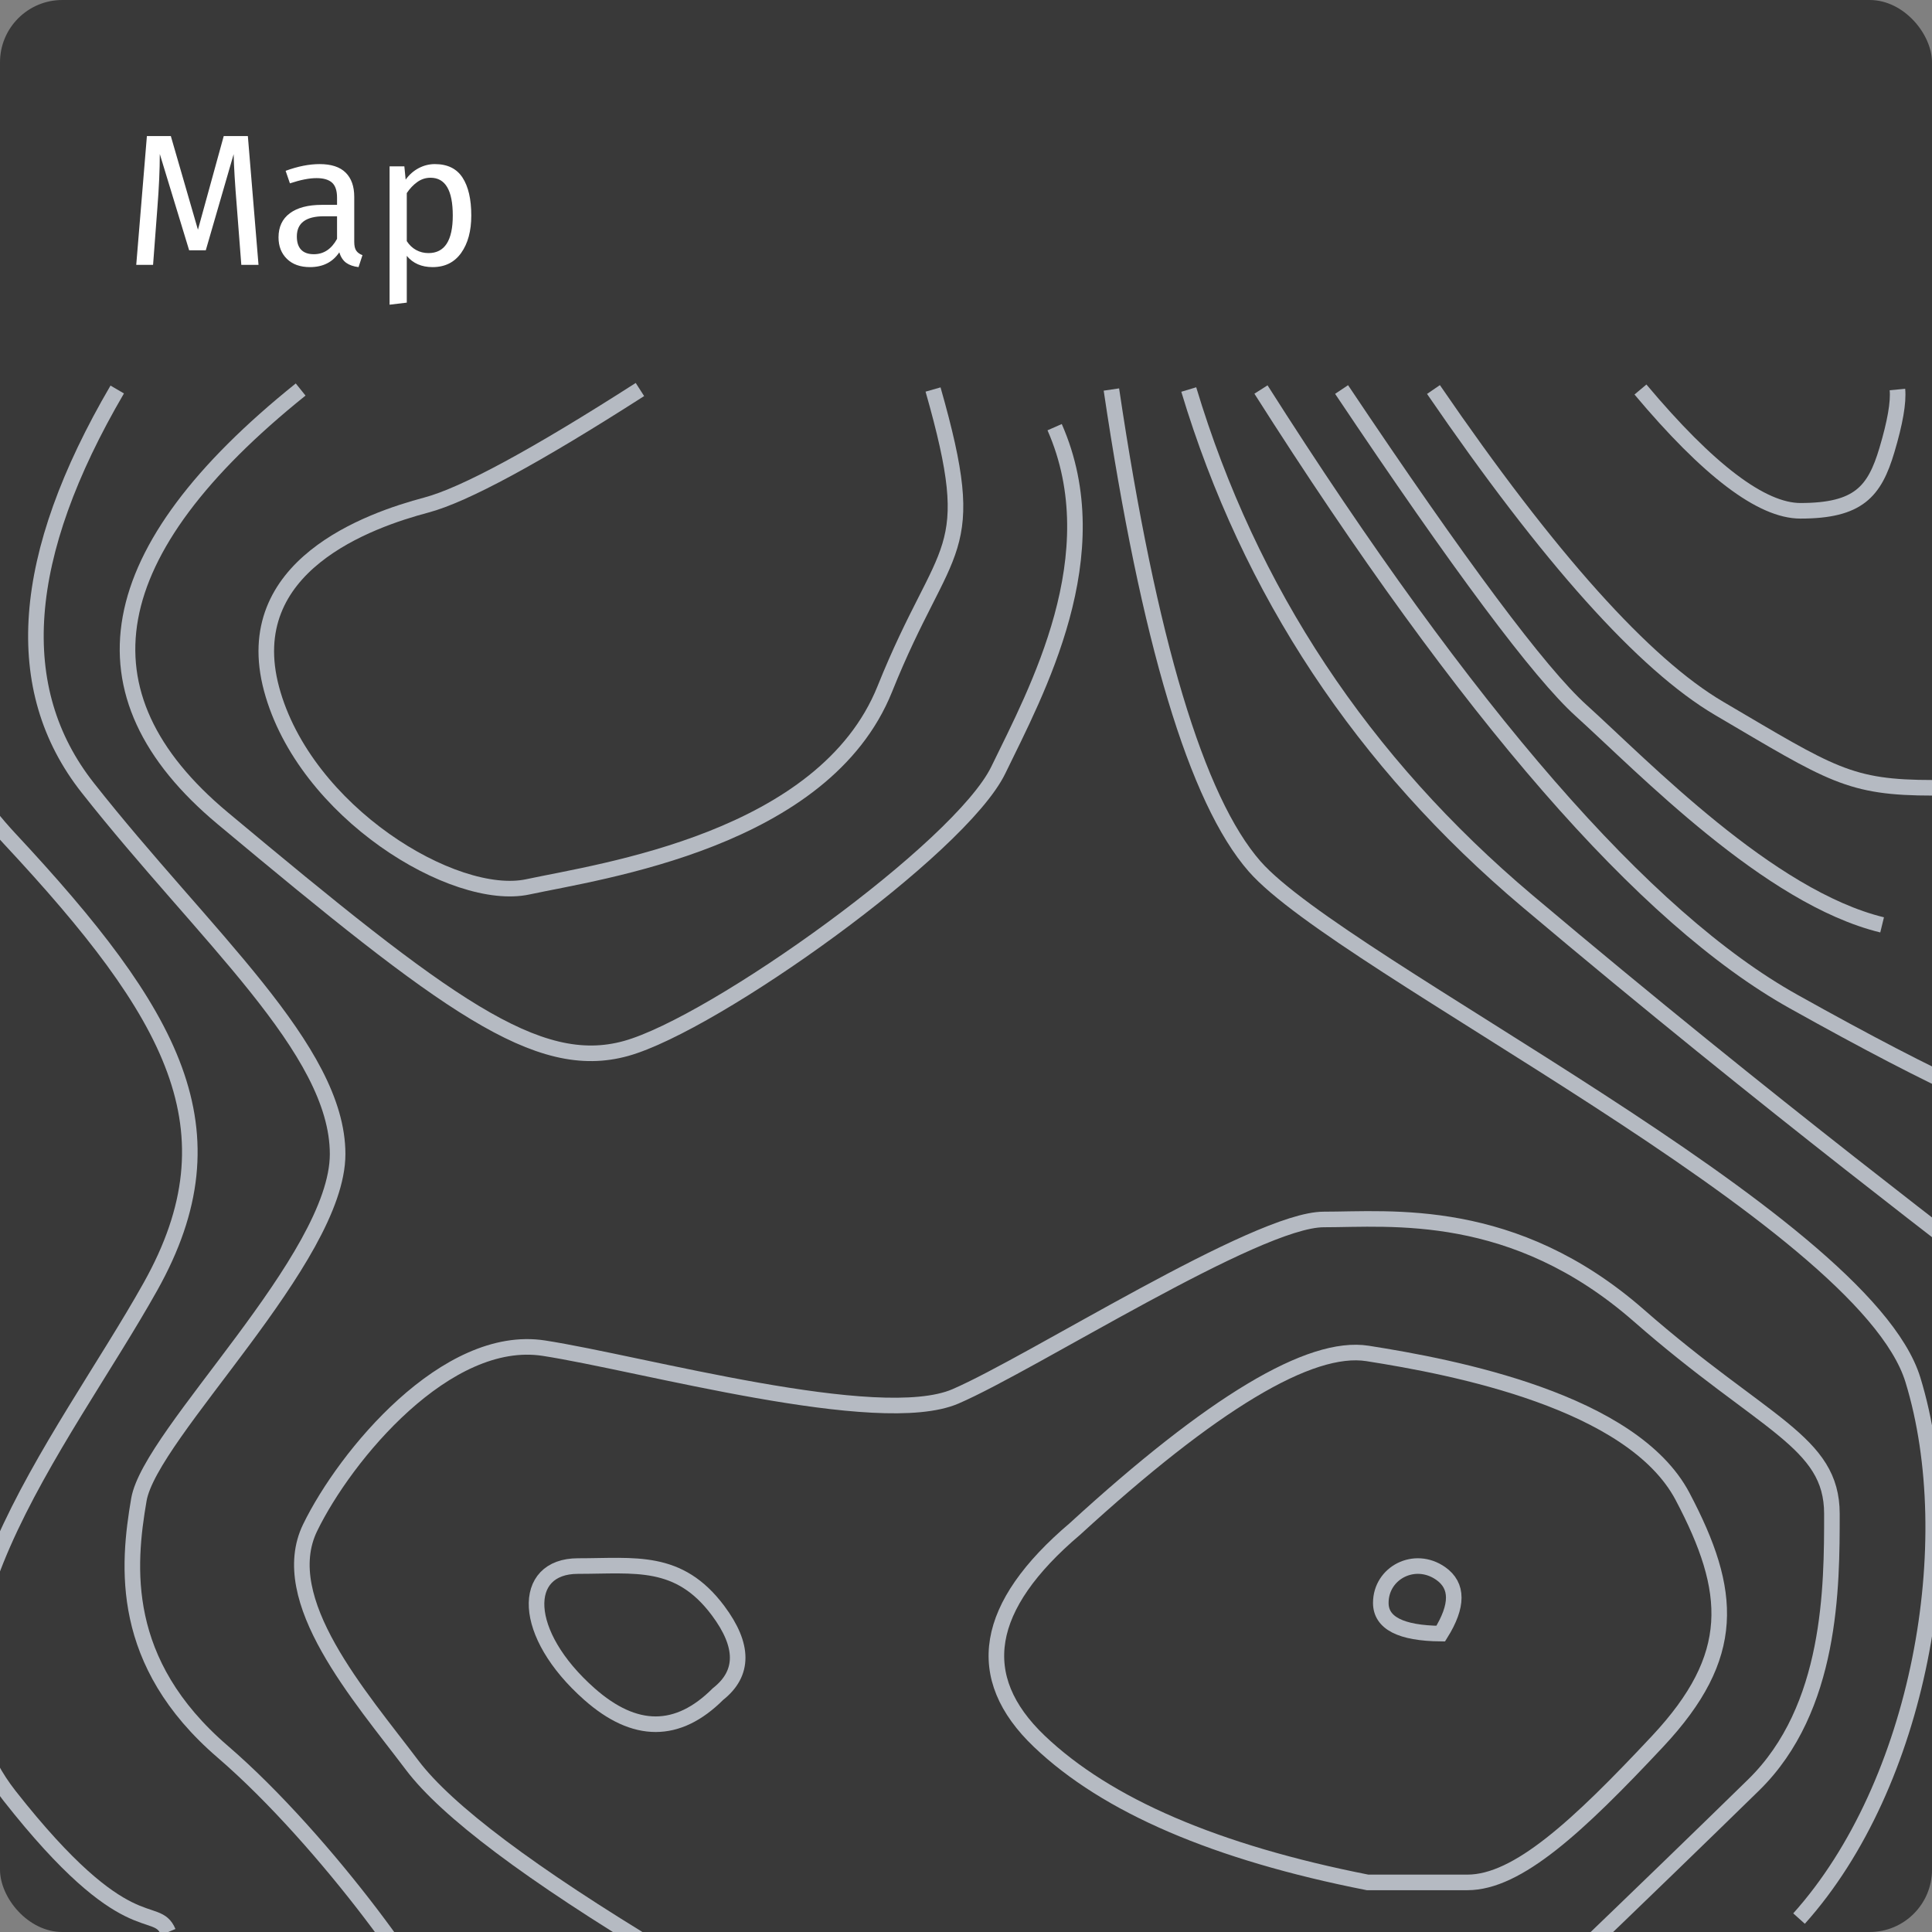 <?xml version="1.0" encoding="UTF-8"?>
<svg width="124px" height="124px" viewBox="0 0 124 124" version="1.1" xmlns="http://www.w3.org/2000/svg" xmlns:xlink="http://www.w3.org/1999/xlink">
    <rect x="0" y="0" width="124" height="124" fill="#808080" stroke="none"/>
    <!-- Generator: Sketch 54.1 (76490) - https://sketchapp.com -->
    <title>component-map</title>
    <desc>Created with Sketch.</desc>
    <g id="component-map" stroke="none" stroke-width="1" fill="none" fill-rule="evenodd">
        <g id="Group-6" fill="#393939">
            <rect id="Rectangle" x="0" y="0" width="124" height="124" rx="4"></rect>
        </g>
        <path d="M16.592,17 L15.488,17 L15.2,13.268 C15.08,11.804 15.012,10.68 14.996,9.896 L13.208,16.064 L12.14,16.064 L10.256,9.884 C10.256,10.884 10.204,12.04 10.1,13.352 L9.824,17 L8.744,17 L9.428,8.732 L10.964,8.732 L12.704,14.744 L14.36,8.732 L15.908,8.732 L16.592,17 Z M22.736,15.524 C22.736,15.78 22.78,15.97 22.868,16.094 C22.956,16.218 23.088,16.312 23.264,16.376 L23.012,17.144 C22.684,17.104 22.42,17.012 22.22,16.868 C22.02,16.724 21.872,16.5 21.776,16.196 C21.352,16.828 20.724,17.144 19.892,17.144 C19.268,17.144 18.776,16.968 18.416,16.616 C18.056,16.264 17.876,15.804 17.876,15.236 C17.876,14.564 18.118,14.048 18.602,13.688 C19.086,13.328 19.772,13.148 20.66,13.148 L21.632,13.148 L21.632,12.68 C21.632,12.232 21.524,11.912 21.308,11.72 C21.092,11.528 20.76,11.432 20.312,11.432 C19.848,11.432 19.28,11.544 18.608,11.768 L18.332,10.964 C19.116,10.676 19.844,10.532 20.516,10.532 C21.26,10.532 21.816,10.714 22.184,11.078 C22.552,11.442 22.736,11.96 22.736,12.632 L22.736,15.524 Z M20.144,16.316 C20.776,16.316 21.272,15.988 21.632,15.332 L21.632,13.88 L20.804,13.88 C19.636,13.88 19.052,14.312 19.052,15.176 C19.052,15.552 19.144,15.836 19.328,16.028 C19.512,16.22 19.784,16.316 20.144,16.316 Z M27.908,10.532 C28.716,10.532 29.308,10.82 29.684,11.396 C30.06,11.972 30.248,12.784 30.248,13.832 C30.248,14.824 30.032,15.624 29.6,16.232 C29.168,16.84 28.556,17.144 27.764,17.144 C27.06,17.144 26.508,16.904 26.108,16.424 L26.108,19.424 L25.004,19.556 L25.004,10.676 L25.952,10.676 L26.036,11.528 C26.268,11.208 26.548,10.962 26.876,10.79 C27.204,10.618 27.548,10.532 27.908,10.532 Z M27.5,16.244 C28.54,16.244 29.06,15.44 29.06,13.832 C29.06,12.216 28.584,11.408 27.632,11.408 C27.32,11.408 27.036,11.5 26.78,11.684 C26.524,11.868 26.3,12.104 26.108,12.392 L26.108,15.476 C26.268,15.724 26.468,15.914 26.708,16.046 C26.948,16.178 27.212,16.244 27.5,16.244 Z" id="Map" fill="#FFFFFF" fill-rule="nonzero"></path>
        <g id="Group" transform="translate(0, 26)" stroke="#B5BAC2">
            <g id="Group-2">
                <g transform="translate(-5, -1)">
                    <path d="M24.296,-2.84217094e-14 C11.397,10.357 9.728,19.528 19.289,27.514 C33.63,39.493 39.486,43.876 45.182,42.292 C50.878,40.707 66.633,29.457 69.077,24.417 C71.522,19.378 76.3,10.62 72.689,2.417" id="Path-9"></path>
                    <path d="M46.072,-1.42108547e-14 C39.373,4.294 34.804,6.765 32.366,7.414 C28.709,8.386 20.308,11.312 22.429,19.22 C24.551,27.127 34.163,32.93 38.876,31.92 C43.588,30.91 57.887,28.931 61.789,19.22 C65.69,9.508 67.982,10.86 64.885,-1.42108547e-14" id="Path-10"></path>
                    <path d="M4.318,0 C-1.844,11.681 -1.411,21.289 5.616,28.825 C16.157,40.128 20.294,47.498 14.66,57.569 C9.027,67.64 -1.951,80.638 5.616,90.265 C13.184,99.892 15.011,97.112 15.799,99" id="Path-11"></path>
                    <path d="M81.297,0 C85.198,12.958 92.449,23.907 103.049,32.847 C118.95,46.257 131.279,55.467 136.296,59.434" id="Path-12"></path>
                    <path d="M47.587,100.409 C39.043,95.267 33.662,91.224 31.444,88.282 C28.117,83.868 22.642,77.694 24.907,73.044 C27.172,68.395 33.662,60.564 39.904,61.528 C46.147,62.492 61.395,66.75 66.327,64.621 C71.259,62.492 85.657,53.268 89.96,53.268 C94.263,53.268 102.139,52.386 110.185,59.434 C118.231,66.481 122.576,67.501 122.576,72.161 C122.576,76.821 122.576,84.647 117.554,89.56 C114.206,92.834 110.233,96.68 105.635,101.096" id="Path-13"></path>
                    <path d="M97.469,79.849 C94.905,79.822 93.623,79.165 93.623,77.878 C93.623,75.947 95.795,74.816 97.469,75.99 C98.584,76.773 98.584,78.059 97.469,79.849 Z" id="Path-14"></path>
                    <path d="M51.085,83.726 C48.5,86.31 45.746,86.31 42.825,83.726 C38.442,79.849 38.43,75.513 42.095,75.513 C45.76,75.513 48.564,75 51.085,78.371 C52.765,80.618 52.765,82.403 51.085,83.726 Z" id="Path-15"></path>
                    <path d="M92.773,95.817 C83.05,93.902 76.027,90.883 71.705,86.76 C67.383,82.636 68.146,78.093 73.993,73.13 C82.825,65.042 89.085,61.288 92.773,61.867 C98.305,62.735 109.762,64.929 112.99,71.046 C116.219,77.164 116.52,81.281 111.392,86.76 C106.263,92.238 102.398,95.817 99.181,95.817 C97.037,95.817 94.901,95.817 92.773,95.817 Z" id="Path-16"></path>
                    <path d="M76.332,-7.10542736e-15 C78.731,16.145 81.795,26.347 85.525,30.608 C91.121,37 124.586,53.164 127.775,63.56 C130.964,73.956 128.214,89.504 120.466,98.138" id="Path-17"></path>
                    <path d="M85.932,1.77635684e-14 C99.178,20.856 110.57,33.949 120.108,39.277 C129.647,44.606 135.043,47.036 136.296,46.567" id="Path-18"></path>
                    <path d="M91.106,0 C98.69,11.327 103.814,18.195 106.479,20.603 C110.476,24.215 118.519,32.593 125.798,34.36" id="Path-19"></path>
                    <path d="M97.003,5.32907052e-15 C104.409,10.813 110.523,17.637 115.344,20.471 C122.576,24.722 123.667,25.563 129.078,25.563" id="Path-20"></path>
                    <path d="M12.524,-7.10542736e-15 C6.266,10.701 5.636,19.222 10.632,25.563 C18.127,35.074 26.669,42.349 26.669,49.069 C26.669,55.79 14.642,66.998 13.913,71.255 C13.184,75.513 12.629,81.695 19.289,87.424 C25.948,93.154 33.36,103.544 33.36,105.27" id="Path-22"></path>
                    <path d="M110.288,0 C114.645,5.189 118.068,7.784 120.555,7.784 C124.287,7.784 125.312,6.55 126.105,3.892 C126.633,2.12 126.859,0.823 126.781,0" id="Path-21"></path>
                </g>
            </g>
        </g>
    </g>
</svg>